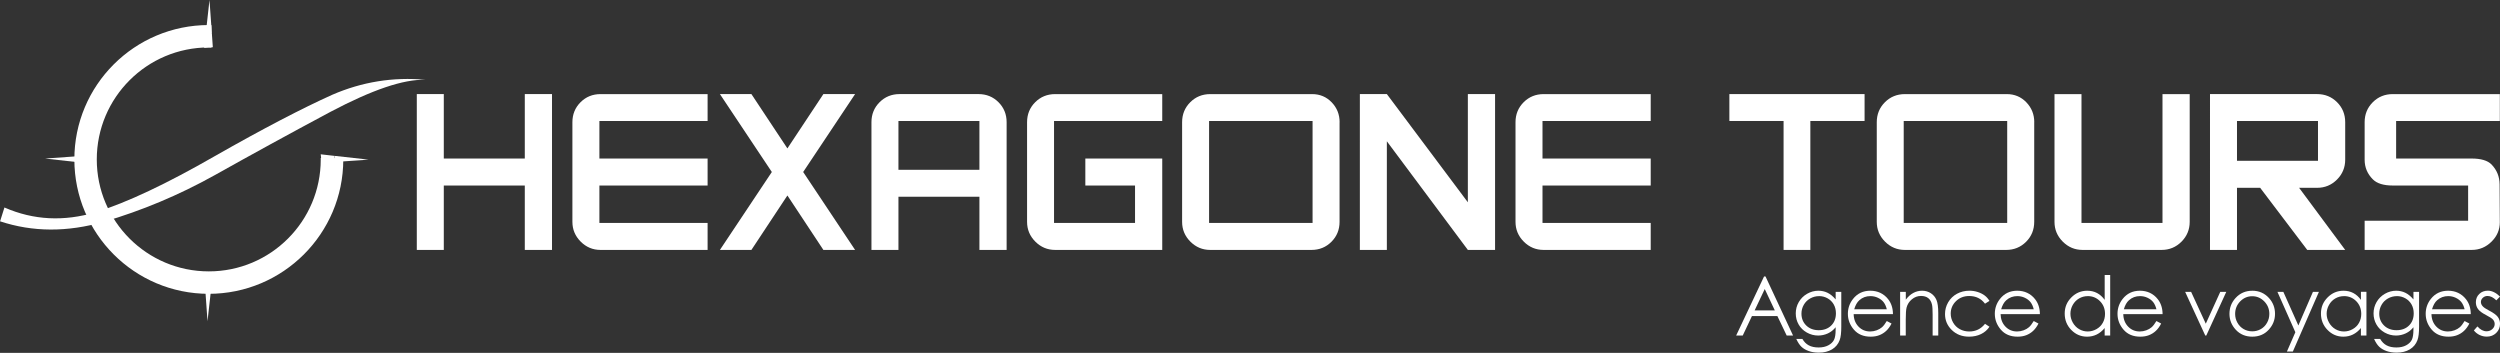 <?xml version="1.0" encoding="UTF-8"?><svg id="Calque_1" xmlns="http://www.w3.org/2000/svg" viewBox="0 0 1039.22 146.68"><rect x="0" y="0" width="1039.22" height="146.68" fill="#333333" stroke="none"/><path d="M229.46,103.89h-11.31v-26.78h-33.67v26.78h-11.22V39.11h11.22v26.78h33.67v-26.78h11.31v64.78Z" fill="#fff"/><path d="M294.14,103.89h-44.52c-3.19,0-5.94-1.15-8.23-3.44-2.3-2.3-3.45-5.04-3.45-8.23v-41.42c0-3.28,1.13-6.05,3.38-8.3,2.25-2.25,5.02-3.38,8.3-3.38h44.52v11.18h-44.98v15.6h44.98v11.22h-44.98v15.55h44.98v11.22Z" fill="#fff"/><path d="M333.87,71.5l21.58,32.39h-13.18l-14.96-22.63-14.96,22.63h-13.09l21.58-32.39-21.58-32.39h13.09l14.96,22.58,14.96-22.58h13.18l-21.58,32.39Z" fill="#fff"/><path d="M406.76,39.11c3.29,0,6.05,1.13,8.3,3.38,2.25,2.25,3.38,5.02,3.38,8.3v53.1h-11.31v-22.12h-33.66v22.12h-11.22v-53.1c0-3.28,1.13-6.05,3.38-8.3,2.25-2.25,5.02-3.38,8.3-3.38h32.84ZM407.13,70.59v-20.3h-33.66v20.3h33.66Z" fill="#fff"/><path d="M483.13,103.89h-44.52c-3.19,0-5.94-1.15-8.23-3.44-2.3-2.3-3.44-5.04-3.44-8.23v-41.42c0-3.28,1.12-6.05,3.37-8.3,2.25-2.25,5.02-3.38,8.3-3.38h44.52v11.18h-44.98v42.38h33.67v-15.55h-20.66v-11.22h31.97v38Z" fill="#fff"/><path d="M556.84,50.79v41.42c0,3.28-1.13,6.05-3.38,8.3s-5.02,3.38-8.3,3.38h-42.1c-3.19,0-5.94-1.15-8.23-3.44-2.3-2.3-3.44-5.04-3.44-8.23v-41.42c0-3.28,1.13-6.05,3.38-8.3s5.02-3.38,8.3-3.38h42.38c3.22,0,5.93,1.14,8.12,3.42,2.19,2.28,3.29,5.03,3.29,8.26ZM545.62,92.67v-42.38h-43.02v42.38h43.02Z" fill="#fff"/><path d="M610.17,84.09v-44.98h11.31v64.78h-11.31l-33.67-45.16v45.16h-11.22V39.11h11.22l33.67,44.98Z" fill="#fff"/><path d="M686.17,103.89h-44.52c-3.19,0-5.94-1.15-8.23-3.44-2.3-2.3-3.44-5.04-3.44-8.23v-41.42c0-3.28,1.13-6.05,3.38-8.3,2.25-2.25,5.02-3.38,8.3-3.38h44.52v11.18h-44.98v15.6h44.98v11.22h-44.98v15.55h44.98v11.22Z" fill="#fff"/><path d="M775.07,50.29h-22.53v53.6h-11.13v-53.6h-22.53v-11.18h56.2v11.18Z" fill="#fff"/><path d="M845.6,50.79v41.42c0,3.28-1.13,6.05-3.38,8.3s-5.02,3.38-8.3,3.38h-42.1c-3.19,0-5.94-1.15-8.23-3.44-2.3-2.3-3.44-5.04-3.44-8.23v-41.42c0-3.28,1.13-6.05,3.38-8.3,2.25-2.25,5.02-3.38,8.3-3.38h42.38c3.22,0,5.93,1.14,8.12,3.42,2.19,2.28,3.29,5.03,3.29,8.26ZM834.37,92.67v-42.38h-43.02v42.38h43.02Z" fill="#fff"/><path d="M910.23,92.21c0,3.22-1.14,5.97-3.42,8.26-2.28,2.28-5.03,3.42-8.26,3.42h-32.85c-3.19,0-5.94-1.15-8.23-3.44-2.3-2.3-3.44-5.04-3.44-8.23v-53.1h11.22v53.55h33.67v-53.55h11.31v53.1Z" fill="#fff"/><path d="M974.87,103.89h-15.78l-19.57-25.82h-9.63v25.82h-11.22V39.11h44.52c3.28,0,6.05,1.13,8.3,3.38,2.25,2.25,3.38,5.02,3.38,8.3v15.6c0,3.22-1.14,5.97-3.42,8.26-2.28,2.28-5.03,3.42-8.26,3.42h-7.48l19.16,25.82ZM963.56,50.29h-33.67v16.56h33.67v-16.56Z" fill="#fff"/><path d="M1039.15,92.21v.13c0,3.13-1.14,5.83-3.42,8.08-2.31,2.31-5.07,3.47-8.26,3.47h-44.52v-12.13h43.02v-14.64h-31.34c-3.77,0-6.51-.84-8.21-2.51-2.31-2.28-3.47-5.02-3.47-8.21v-15.6c0-3.28,1.13-6.05,3.38-8.3,2.25-2.25,5.02-3.38,8.3-3.38h44.52v11.18h-43.11v15.6h31.34c3.92,0,6.69.82,8.3,2.46,2.22,2.28,3.35,5.05,3.37,8.3l.09,15.56Z" fill="#fff"/><path d="M733.9,114.92l11.45,24.55h-2.65l-3.86-8.08h-10.58l-3.82,8.08h-2.74l11.6-24.55h.6ZM733.59,120.14l-4.21,8.89h8.39l-4.19-8.89Z" fill="#fff"/><path d="M763.06,121.32h2.34v14.47c0,2.55-.22,4.41-.67,5.59-.61,1.67-1.68,2.95-3.19,3.86-1.51.9-3.33,1.35-5.46,1.35-1.56,0-2.96-.22-4.2-.66s-2.25-1.03-3.03-1.77c-.78-.74-1.5-1.83-2.15-3.26h2.54c.69,1.2,1.58,2.09,2.67,2.67,1.09.58,2.44.87,4.06.87s2.94-.3,4.04-.89c1.1-.59,1.88-1.34,2.35-2.24s.7-2.35.7-4.35v-.93c-.88,1.11-1.96,1.97-3.22,2.56-1.27.59-2.62.89-4.04.89-1.67,0-3.24-.42-4.71-1.24-1.47-.83-2.61-1.94-3.41-3.35-.8-1.4-1.2-2.94-1.2-4.62s.42-3.25,1.25-4.7c.84-1.45,1.99-2.6,3.47-3.45,1.48-.84,3.03-1.27,4.67-1.27,1.36,0,2.63.28,3.8.84,1.17.56,2.31,1.49,3.4,2.78v-3.15ZM756.17,123.1c-1.32,0-2.55.32-3.69.96-1.13.64-2.03,1.52-2.67,2.65-.65,1.13-.97,2.35-.97,3.66,0,1.99.67,3.64,2,4.94,1.34,1.3,3.07,1.95,5.19,1.95s3.88-.65,5.18-1.94c1.31-1.29,1.96-2.99,1.96-5.09,0-1.37-.3-2.59-.9-3.66-.6-1.07-1.45-1.92-2.55-2.55-1.1-.62-2.29-.93-3.56-.93Z" fill="#fff"/><path d="M784.32,133.45l1.97,1.04c-.65,1.27-1.39,2.29-2.24,3.07-.84.78-1.8,1.37-2.86,1.78-1.06.41-2.25.61-3.59.61-2.96,0-5.28-.97-6.95-2.91-1.67-1.94-2.51-4.14-2.51-6.59,0-2.3.71-4.36,2.12-6.16,1.79-2.29,4.19-3.44,7.2-3.44s5.57,1.17,7.42,3.52c1.31,1.66,1.98,3.73,2,6.21h-16.34c.04,2.11.72,3.84,2.02,5.19,1.3,1.35,2.91,2.02,4.83,2.02.92,0,1.82-.16,2.7-.48.87-.32,1.62-.75,2.23-1.28.61-.53,1.27-1.39,1.99-2.58ZM784.32,128.56c-.31-1.25-.77-2.24-1.36-2.99-.6-.74-1.38-1.34-2.37-1.8-.98-.46-2.01-.68-3.09-.68-1.78,0-3.32.57-4.6,1.72-.94.83-1.64,2.09-2.12,3.75h13.54Z" fill="#fff"/><path d="M789.88,121.32h2.34v3.25c.93-1.25,1.97-2.18,3.1-2.79,1.13-.62,2.37-.93,3.7-.93s2.56.35,3.61,1.04c1.05.69,1.83,1.62,2.33,2.79.5,1.17.75,2.99.75,5.46v9.35h-2.34v-8.66c0-2.09-.09-3.49-.26-4.19-.27-1.2-.79-2.1-1.56-2.71-.77-.61-1.77-.91-3.01-.91-1.41,0-2.68.47-3.8,1.4-1.12.93-1.86,2.09-2.21,3.47-.22.9-.33,2.55-.33,4.94v6.66h-2.34v-18.16Z" fill="#fff"/><path d="M826.99,125.09l-1.85,1.15c-1.6-2.12-3.79-3.19-6.55-3.19-2.21,0-4.05.71-5.51,2.14-1.46,1.42-2.19,3.15-2.19,5.18,0,1.32.34,2.57,1.01,3.74.67,1.17,1.59,2.07,2.77,2.72,1.17.64,2.49.97,3.94.97,2.67,0,4.85-1.06,6.54-3.19l1.85,1.22c-.87,1.31-2.03,2.32-3.5,3.04-1.46.72-3.13,1.08-5,1.08-2.87,0-5.25-.91-7.14-2.74s-2.84-4.04-2.84-6.66c0-1.76.44-3.39,1.32-4.9.89-1.51,2.1-2.69,3.65-3.53,1.55-.84,3.28-1.27,5.19-1.27,1.2,0,2.36.18,3.48.55,1.12.37,2.07.85,2.85,1.44.78.59,1.44,1.34,1.99,2.25Z" fill="#fff"/><path d="M845.4,133.45l1.97,1.04c-.65,1.27-1.39,2.29-2.24,3.07-.84.78-1.8,1.37-2.86,1.78-1.06.41-2.25.61-3.59.61-2.96,0-5.28-.97-6.95-2.91-1.67-1.94-2.51-4.14-2.51-6.59,0-2.3.71-4.36,2.12-6.16,1.79-2.29,4.19-3.44,7.2-3.44s5.57,1.17,7.42,3.52c1.31,1.66,1.98,3.73,2,6.21h-16.34c.05,2.11.72,3.84,2.02,5.19,1.3,1.35,2.91,2.02,4.83,2.02.92,0,1.82-.16,2.7-.48.87-.32,1.62-.75,2.23-1.28.61-.53,1.27-1.39,1.99-2.58ZM845.4,128.56c-.31-1.25-.77-2.24-1.36-2.99-.6-.74-1.38-1.34-2.37-1.8-.98-.46-2.01-.68-3.09-.68-1.78,0-3.32.57-4.6,1.72-.94.83-1.64,2.09-2.12,3.75h13.54Z" fill="#fff"/><path d="M877.18,114.31v25.17h-2.3v-3.12c-.98,1.19-2.08,2.09-3.3,2.69-1.22.6-2.55.9-4,.9-2.57,0-4.76-.93-6.58-2.8-1.82-1.86-2.73-4.13-2.73-6.8s.92-4.85,2.76-6.71c1.84-1.86,4.04-2.79,6.63-2.79,1.49,0,2.84.32,4.05.95,1.21.63,2.26,1.59,3.18,2.85v-10.35h2.3ZM867.85,123.1c-1.3,0-2.5.32-3.6.96-1.1.64-1.98,1.54-2.63,2.69-.65,1.16-.97,2.38-.97,3.67s.33,2.5.98,3.67c.66,1.17,1.54,2.08,2.64,2.73,1.11.65,2.29.97,3.56.97s2.49-.32,3.63-.97c1.14-.65,2.03-1.52,2.64-2.62.62-1.1.93-2.34.93-3.72,0-2.1-.69-3.86-2.08-5.27-1.38-1.41-3.09-2.12-5.11-2.12Z" fill="#fff"/><path d="M896.4,133.45l1.97,1.04c-.65,1.27-1.39,2.29-2.24,3.07-.84.78-1.8,1.37-2.86,1.78-1.06.41-2.25.61-3.59.61-2.96,0-5.28-.97-6.95-2.91-1.67-1.94-2.51-4.14-2.51-6.59,0-2.3.71-4.36,2.12-6.16,1.79-2.29,4.19-3.44,7.2-3.44s5.57,1.17,7.42,3.52c1.31,1.66,1.98,3.73,2,6.21h-16.34c.04,2.11.72,3.84,2.02,5.19,1.3,1.35,2.91,2.02,4.83,2.02.92,0,1.82-.16,2.7-.48.87-.32,1.62-.75,2.23-1.28.61-.53,1.27-1.39,1.99-2.58ZM896.4,128.56c-.31-1.25-.77-2.24-1.36-2.99-.6-.74-1.38-1.34-2.37-1.8-.98-.46-2.01-.68-3.09-.68-1.78,0-3.32.57-4.6,1.72-.94.83-1.64,2.09-2.12,3.75h13.54Z" fill="#fff"/><path d="M908.33,121.32h2.49l6.1,13.24,6.02-13.24h2.5l-8.31,18.16h-.43l-8.36-18.16Z" fill="#fff"/><path d="M936.23,120.85c2.8,0,5.12,1.01,6.96,3.04,1.67,1.85,2.51,4.03,2.51,6.56s-.88,4.75-2.65,6.65c-1.76,1.9-4.04,2.85-6.81,2.85s-5.06-.95-6.83-2.85c-1.77-1.9-2.65-4.11-2.65-6.65s.84-4.69,2.51-6.54c1.84-2.03,4.16-3.05,6.97-3.05ZM936.22,123.14c-1.94,0-3.61.72-5.01,2.15-1.39,1.44-2.09,3.17-2.09,5.21,0,1.31.32,2.54.96,3.67.63,1.13,1.5,2.01,2.58,2.63,1.08.62,2.27.93,3.57.93s2.48-.31,3.57-.93c1.08-.62,1.94-1.49,2.58-2.63.64-1.14.95-2.36.95-3.67,0-2.04-.7-3.77-2.1-5.21-1.4-1.43-3.07-2.15-5-2.15Z" fill="#fff"/><path d="M946.69,121.32h2.47l6.24,13.98,6.06-13.98h2.49l-10.83,24.8h-2.47l3.5-8.02-7.45-16.78Z" fill="#fff"/><path d="M983.7,121.32v18.16h-2.3v-3.12c-.98,1.19-2.08,2.09-3.3,2.69-1.22.6-2.55.9-4,.9-2.57,0-4.76-.93-6.58-2.8-1.82-1.86-2.73-4.13-2.73-6.8s.92-4.85,2.76-6.71c1.84-1.86,4.04-2.79,6.63-2.79,1.49,0,2.84.32,4.05.95,1.21.63,2.27,1.59,3.18,2.85v-3.34h2.3ZM974.36,123.1c-1.3,0-2.5.32-3.6.96-1.1.64-1.98,1.54-2.62,2.69-.65,1.16-.98,2.38-.98,3.67s.33,2.5.99,3.67c.65,1.17,1.54,2.08,2.64,2.73,1.11.65,2.29.97,3.56.97s2.49-.32,3.63-.97c1.15-.65,2.03-1.52,2.64-2.62.61-1.1.92-2.34.92-3.72,0-2.1-.69-3.86-2.07-5.27-1.39-1.41-3.09-2.12-5.11-2.12Z" fill="#fff"/><path d="M1003.24,121.32h2.34v14.47c0,2.55-.22,4.41-.67,5.59-.61,1.67-1.68,2.95-3.19,3.86-1.51.9-3.33,1.35-5.46,1.35-1.56,0-2.96-.22-4.2-.66-1.24-.44-2.25-1.03-3.03-1.77-.78-.74-1.5-1.83-2.15-3.26h2.54c.69,1.2,1.58,2.09,2.67,2.67,1.09.58,2.44.87,4.06.87s2.94-.3,4.04-.89c1.1-.59,1.88-1.34,2.35-2.24s.7-2.35.7-4.35v-.93c-.88,1.11-1.96,1.97-3.22,2.56-1.27.59-2.62.89-4.04.89-1.67,0-3.24-.42-4.71-1.24-1.47-.83-2.61-1.94-3.41-3.35-.8-1.4-1.2-2.94-1.2-4.62s.42-3.25,1.25-4.7c.84-1.45,1.99-2.6,3.47-3.45,1.48-.84,3.03-1.27,4.67-1.27,1.36,0,2.63.28,3.8.84,1.17.56,2.31,1.49,3.4,2.78v-3.15ZM996.35,123.1c-1.32,0-2.55.32-3.69.96-1.13.64-2.03,1.52-2.67,2.65-.65,1.13-.97,2.35-.97,3.66,0,1.99.67,3.64,2,4.94,1.34,1.3,3.07,1.95,5.19,1.95s3.88-.65,5.18-1.94c1.31-1.29,1.96-2.99,1.96-5.09,0-1.37-.3-2.59-.9-3.66-.6-1.07-1.45-1.92-2.55-2.55-1.1-.62-2.29-.93-3.56-.93Z" fill="#fff"/><path d="M1024.51,133.45l1.97,1.04c-.65,1.27-1.39,2.29-2.24,3.07-.84.78-1.8,1.37-2.86,1.78-1.06.41-2.25.61-3.59.61-2.96,0-5.28-.97-6.95-2.91-1.67-1.94-2.51-4.14-2.51-6.59,0-2.3.71-4.36,2.12-6.16,1.79-2.29,4.19-3.44,7.2-3.44s5.57,1.17,7.42,3.52c1.31,1.66,1.98,3.73,2,6.21h-16.34c.04,2.11.72,3.84,2.02,5.19,1.3,1.35,2.91,2.02,4.83,2.02.92,0,1.82-.16,2.7-.48.87-.32,1.62-.75,2.23-1.28.61-.53,1.27-1.39,1.99-2.58ZM1024.51,128.56c-.31-1.25-.77-2.24-1.36-2.99-.6-.74-1.38-1.34-2.37-1.8-.98-.46-2.01-.68-3.09-.68-1.78,0-3.32.57-4.6,1.72-.94.83-1.64,2.09-2.12,3.75h13.54Z" fill="#fff"/><path d="M1039.2,123.3l-1.5,1.55c-1.25-1.22-2.47-1.82-3.66-1.82-.76,0-1.41.25-1.95.75-.54.5-.81,1.08-.81,1.75,0,.59.22,1.15.67,1.69.44.54,1.38,1.18,2.81,1.92,1.74.9,2.92,1.77,3.55,2.6.61.84.92,1.8.92,2.85,0,1.49-.52,2.76-1.57,3.79-1.05,1.04-2.36,1.55-3.93,1.55-1.05,0-2.05-.23-3-.68-.95-.46-1.74-1.09-2.37-1.89l1.47-1.67c1.19,1.35,2.46,2.02,3.8,2.02.94,0,1.73-.3,2.39-.9.66-.6.99-1.31.99-2.12,0-.67-.22-1.26-.65-1.79-.43-.51-1.42-1.16-2.94-1.94-1.64-.84-2.76-1.68-3.34-2.5-.59-.82-.89-1.76-.89-2.82,0-1.38.47-2.53,1.41-3.44s2.13-1.37,3.57-1.37c1.67,0,3.36.82,5.05,2.45Z" fill="#fff"/><path d="M87.08,0l-1.57,14.23c.84-.08,1.71-.12,2.57-.16l-1-14.07Z" fill="#fff"/><path d="M88.47,19.63l-.39-5.55c-.88.03-1.73.06-2.57.15l-.65,5.68c1.2-.14,2.4-.25,3.61-.28" fill="#fff"/><path d="M86.26,133.53l1.59-14.22c-.85.08-1.72.13-2.58.19l.99,14.03Z" fill="#fff"/><path d="M84.86,113.94l.41,5.56c.86-.06,1.72-.11,2.58-.18l.62-5.66c-1.18.13-2.4.2-3.61.28" fill="#fff"/><path d="M153.23,66.36l-14.23-1.58c.08.84.12,1.72.17,2.56l14.06-.99Z" fill="#fff"/><path d="M133.6,67.74l5.55-.41c-.04-.84-.08-1.71-.16-2.54l-5.67-.65c.17,1.2.22,2.38.28,3.6" fill="#fff"/><path d="M18.7,65.9l14.28,1.59c-.1-.86-.13-1.7-.18-2.58l-14.1,1Z" fill="#fff"/><path d="M38.35,64.51l-5.56.41c.04.87.08,1.71.17,2.56l5.63.63c-.12-1.16-.2-2.38-.24-3.59" fill="#fff"/><path d="M133.33,66.28c0,25.7-20.83,46.53-46.53,46.53s-46.57-20.82-46.57-46.53,20.85-46.56,46.57-46.56c.36,0,.73.06,1.09.08v-9.33c-.36-.02-.73-.06-1.09-.06-30.87,0-55.91,25-55.89,55.87,0,30.84,25.01,55.86,55.87,55.86s55.92-25.02,55.92-55.86c0-.22-.04-.4-.05-.56h-9.34c0,.16.03.34.03.56" fill="#fff"/><path d="M1.86,86.26c12.17,5.31,24.72,5.87,37.86,1.99,13.09-4.05,29.61-11.89,49.57-23.35,20.17-11.49,36.46-19.94,48.79-25.49,12.4-5.38,25.33-7.48,38.79-6.24-9.26-.29-22.28,4.25-39.42,13.28-16.97,9.06-33.19,17.96-48.17,26.35-15.14,8.44-30.44,14.77-46.04,19.37-15.3,4.41-29.7,4.31-43.21-.17l1.82-5.76Z" fill="#fff" fill-rule="evenodd"/></svg>